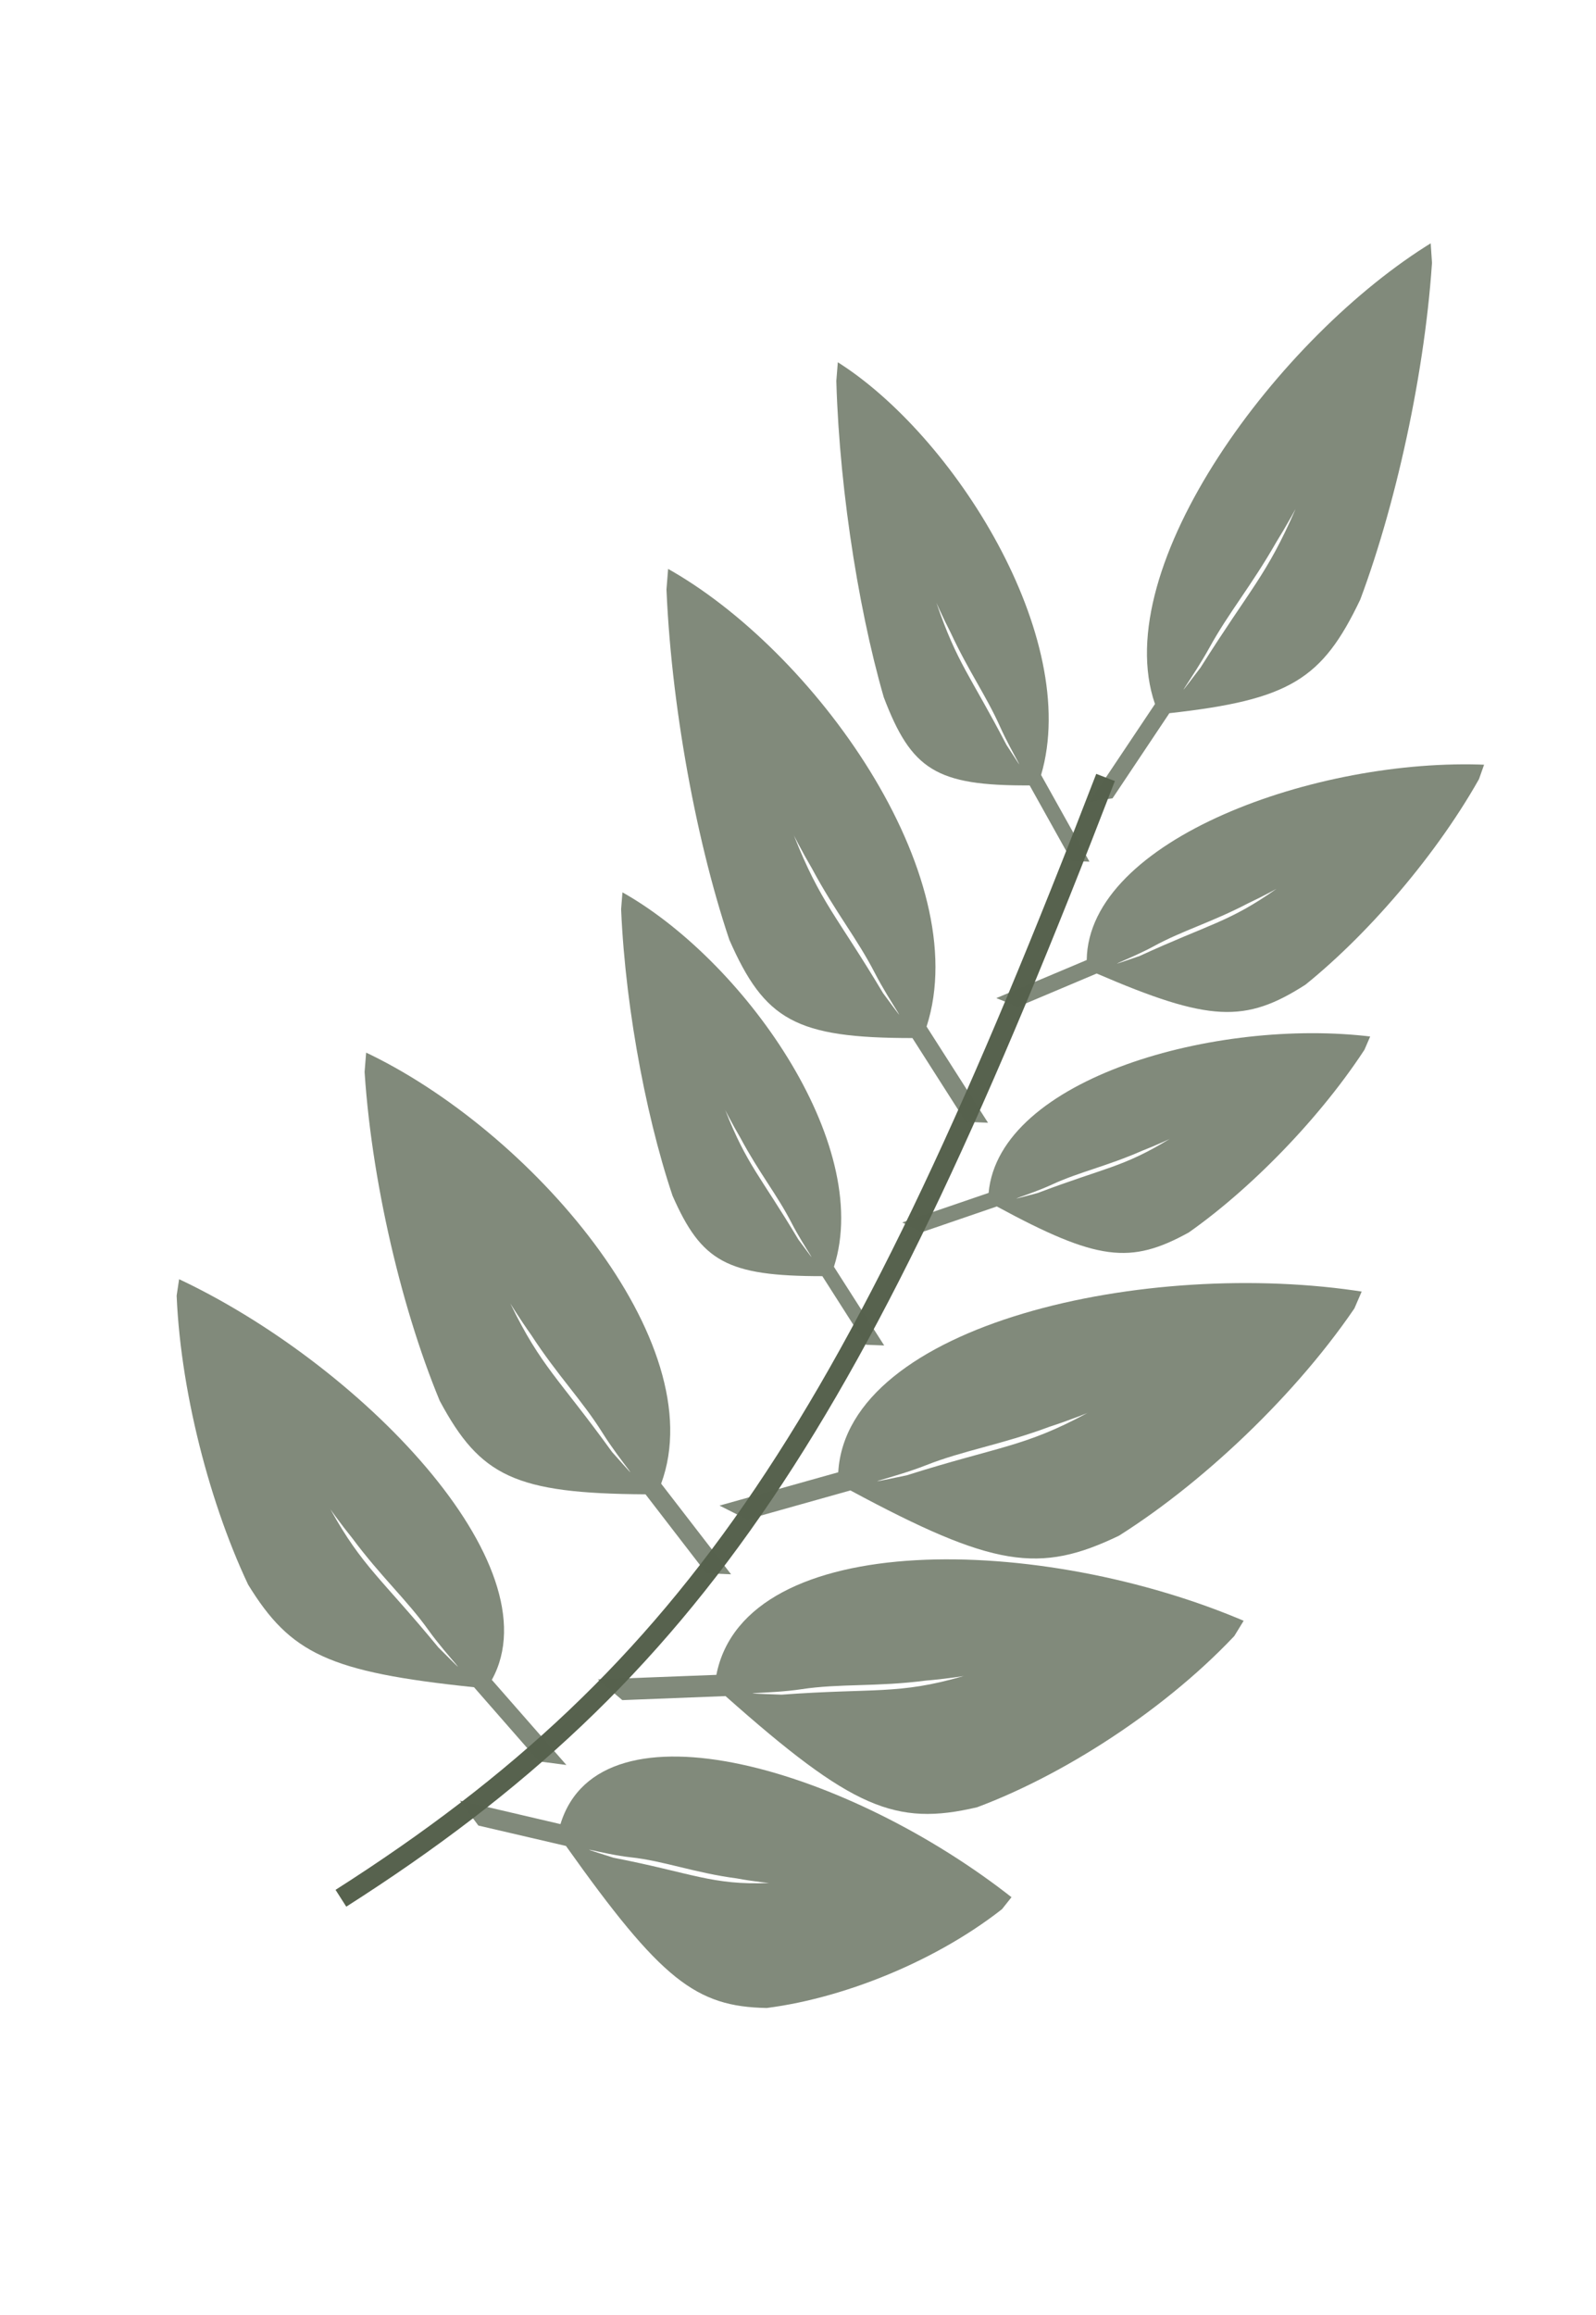 <svg width="80" height="116" viewBox="0 0 80 116" fill="none" xmlns="http://www.w3.org/2000/svg">
<g clip-path="url(#clip0_163_94)">
<path d="M71.838 12.116C64.101 16.829 55.518 28.414 57.894 35.277L54.621 40.17L55.767 40.001L58.615 35.737C64.658 35.065 66.279 34.038 68.184 30.042C70.09 24.948 71.587 17.896 71.838 12.116ZM69.077 17.491C71.043 14.406 69.046 17.03 69.046 17.03C67.45 19.905 66.189 23.17 64.939 25.508C63.5 28.826 62.669 29.492 60.178 33.45C58.416 35.767 59.809 33.935 60.623 32.453C61.581 30.707 62.716 29.369 63.975 27.165C65.936 24.01 68.19 18.884 69.077 17.491Z" fill="#56614D" fill-opacity="0.74"/>
</g>
<g clip-path="url(#clip1_163_94)">
<path d="M74.525 38.323C66.032 37.947 54.553 42.063 54.472 48.105L49.941 50.014L51.028 50.446L54.972 48.781C60.632 51.221 62.425 51.272 65.434 49.342C68.798 46.63 72.429 42.324 74.525 38.323ZM70.3 40.823C73.069 39.572 70.421 40.479 70.421 40.479C68.053 41.758 65.86 43.477 63.978 44.541C61.609 46.212 60.644 46.286 57.12 47.905C54.784 48.706 56.63 48.072 57.843 47.409C59.272 46.627 60.727 46.221 62.574 45.257C65.361 43.954 69.049 41.387 70.3 40.823Z" fill="#56614D" fill-opacity="0.74"/>
</g>
<g clip-path="url(#clip2_163_94)">
<path d="M41.902 18.093C47.812 21.769 54.208 31.963 52.185 38.832L54.611 43.177L53.723 43.141L51.611 39.355C46.921 39.38 45.683 38.572 44.299 34.938C42.943 30.248 41.953 23.629 41.902 18.093ZM43.918 22.959C42.464 20.21 43.954 22.512 43.954 22.512C45.126 25.102 46.026 28.103 46.941 30.214C47.979 33.247 48.61 33.796 50.451 37.328C51.765 39.361 50.727 37.753 50.13 36.417C49.426 34.844 48.576 33.682 47.651 31.701C46.202 28.883 44.575 24.201 43.918 22.959Z" fill="#56614D" fill-opacity="0.74"/>
</g>
<g clip-path="url(#clip3_163_94)">
<path d="M33.373 28.442C40.792 32.542 48.892 43.853 46.445 51.439L49.524 56.259L48.414 56.214L45.735 52.015C39.88 52.016 38.326 51.115 36.557 47.088C34.81 41.892 33.499 34.565 33.373 28.442ZM35.945 33.836C34.098 30.786 35.984 33.341 35.984 33.341C37.476 36.212 38.635 39.537 39.801 41.878C41.131 45.238 41.925 45.848 44.264 49.765C45.928 52.022 44.613 50.237 43.852 48.757C42.956 47.013 41.881 45.723 40.704 43.526C38.863 40.401 36.779 35.213 35.945 33.836Z" fill="#56614D" fill-opacity="0.74"/>
</g>
<g clip-path="url(#clip4_163_94)">
<path d="M31.105 44.66C37.175 48.014 43.803 57.269 41.801 63.476L44.32 67.419L43.412 67.383L41.22 63.946C36.429 63.947 35.158 63.21 33.711 59.915C32.281 55.664 31.209 49.669 31.105 44.66ZM33.21 49.073C31.699 46.578 33.242 48.668 33.242 48.668C34.463 51.017 35.411 53.737 36.364 55.653C37.453 58.402 38.102 58.901 40.016 62.106C41.377 63.953 40.301 62.492 39.679 61.281C38.946 59.854 38.067 58.798 37.104 57.001C35.598 54.444 33.892 50.2 33.21 49.073Z" fill="#56614D" fill-opacity="0.74"/>
</g>
<g clip-path="url(#clip5_163_94)">
<path d="M18.221 52.682C26.56 56.58 35.763 67.246 33.14 74.343L36.645 78.885L35.406 78.835L32.356 74.877C25.82 74.837 24.073 73.981 22.041 70.191C20.017 65.306 18.449 58.425 18.221 52.682ZM21.168 57.759C19.063 54.886 21.205 57.296 21.205 57.296C22.912 59.998 24.253 63.125 25.587 65.328C27.12 68.489 28.015 69.067 30.681 72.758C32.571 74.886 31.077 73.203 30.207 71.809C29.183 70.167 27.964 68.949 26.619 66.881C24.52 63.937 22.119 59.057 21.168 57.759Z" fill="#56614D" fill-opacity="0.74"/>
</g>
<g clip-path="url(#clip6_163_94)">
<path d="M68.805 51.952C60.986 50.97 50.076 54.038 49.554 59.774L45.227 61.254L46.199 61.745L49.966 60.453C55.015 63.188 56.667 63.368 59.59 61.755C62.899 59.425 66.572 55.6 68.805 51.952ZM64.716 54.017C67.366 53.032 64.853 53.699 64.853 53.699C62.571 54.74 60.418 56.213 58.601 57.086C56.288 58.499 55.391 58.499 52.016 59.779C49.798 60.368 51.551 59.901 52.721 59.36C54.098 58.722 55.473 58.443 57.25 57.662C59.921 56.629 63.519 54.462 64.716 54.017Z" fill="#56614D" fill-opacity="0.74"/>
</g>
<g clip-path="url(#clip7_163_94)">
<path d="M68.428 64.744C57.489 63.003 42.452 66.344 42.017 73.773L36.067 75.442L37.446 76.138L42.626 74.682C49.796 78.538 52.106 78.871 56.094 76.948C60.584 74.113 65.504 69.357 68.428 64.744ZM62.839 67.187C66.48 66.064 63.014 66.782 63.014 66.782C59.888 68.001 56.965 69.788 54.479 70.816C51.33 72.516 50.081 72.462 45.446 73.926C42.387 74.561 44.805 74.058 46.406 73.424C48.292 72.676 50.192 72.394 52.627 71.485C56.295 70.3 61.194 67.695 62.839 67.187Z" fill="#56614D" fill-opacity="0.74"/>
</g>
<g clip-path="url(#clip8_163_94)">
<path d="M62.502 81.283C52.245 76.859 37.353 76.55 35.908 83.924L29.967 84.151L31.194 85.19L36.367 84.988C42.714 90.622 44.886 91.521 48.978 90.558C53.679 88.801 59.058 85.213 62.502 81.283ZM56.8 82.378C60.45 82.137 57.025 82.013 57.025 82.013C53.856 82.477 50.804 83.562 48.276 83.99C45.019 84.933 43.828 84.574 39.177 84.916C36.154 84.808 38.544 84.892 40.168 84.644C42.081 84.352 43.944 84.532 46.406 84.211C50.09 83.914 55.152 82.487 56.8 82.378Z" fill="#56614D" fill-opacity="0.74"/>
</g>
<g clip-path="url(#clip9_163_94)">
<path d="M8.832 64.03C17.982 68.282 27.843 78.408 24.653 84.174L28.391 88.44L27.012 88.26L23.76 84.544C16.476 83.784 14.56 82.859 12.436 79.4C10.362 75.005 8.872 68.958 8.832 64.03ZM11.928 68.691C9.689 66.004 11.987 68.299 11.987 68.299C13.788 70.796 15.166 73.613 16.571 75.642C18.161 78.51 19.137 79.103 21.972 82.548C23.999 84.575 22.397 82.972 21.479 81.686C20.398 80.171 19.085 78.996 17.663 77.082C15.433 74.336 12.939 69.904 11.928 68.691Z" fill="#56614D" fill-opacity="0.74"/>
</g>
<g clip-path="url(#clip10_163_94)">
<path d="M50.832 95.168C42.634 88.663 30.088 84.895 28.093 91.403L23.051 90.224L23.978 91.475L28.369 92.497C33.138 99.21 34.877 100.553 38.435 100.616C42.59 100.084 47.51 98.011 50.832 95.168ZM45.901 94.851C49.009 95.48 46.129 94.565 46.129 94.565C43.404 94.255 40.712 94.549 38.532 94.355C35.682 94.469 34.714 93.857 30.75 93.087C28.208 92.28 30.217 92.917 31.615 93.066C33.262 93.242 34.816 93.846 36.93 94.123C40.072 94.709 44.498 94.567 45.901 94.851Z" fill="#56614D" fill-opacity="0.74"/>
</g>
<path d="M17.088 95.118C34.898 83.765 43.023 71.116 55.416 38.957" stroke="#56614D" stroke-opacity="0.99"/>
<defs>
<clipPath id="clip0_163_94">
<rect width="19.961" height="27.422" fill="white" transform="matrix(-0.989 0.146 0.067 0.998 71.648 11.212)"/>
</clipPath>
<clipPath id="clip1_163_94">
<rect width="20.159" height="21.633" fill="white" transform="matrix(-0.929 -0.37 -0.333 0.943 74.648 37.587)"/>
</clipPath>
<clipPath id="clip2_163_94">
<rect width="15.322" height="26.619" fill="white" transform="matrix(0.999 0.04 -0.08 0.997 42.072 17.203)"/>
</clipPath>
<clipPath id="clip3_163_94">
<rect width="19.134" height="29.43" fill="white" transform="matrix(0.999 0.04 -0.08 0.997 33.574 27.458)"/>
</clipPath>
<clipPath id="clip4_163_94">
<rect width="15.655" height="24.079" fill="white" transform="matrix(0.999 0.04 -0.08 0.997 31.27 43.855)"/>
</clipPath>
<clipPath id="clip5_163_94">
<rect width="21.368" height="27.584" fill="white" transform="matrix(0.999 0.04 -0.08 0.997 18.432 51.761)"/>
</clipPath>
<clipPath id="clip6_163_94">
<rect width="18.767" height="20.547" fill="white" transform="matrix(-0.893 -0.451 -0.397 0.918 68.973 51.262)"/>
</clipPath>
<clipPath id="clip7_163_94">
<rect width="26.619" height="26.196" fill="white" transform="matrix(-0.893 -0.451 -0.397 0.918 68.627 63.857)"/>
</clipPath>
<clipPath id="clip8_163_94">
<rect width="27.693" height="25.427" fill="white" transform="matrix(-0.763 -0.646 -0.523 0.852 62.815 80.438)"/>
</clipPath>
<clipPath id="clip9_163_94">
<rect width="23.97" height="23.486" fill="white" transform="matrix(0.992 0.129 -0.148 0.989 9.102 63.267)"/>
</clipPath>
<clipPath id="clip10_163_94">
<rect width="26.824" height="21.719" fill="white" transform="matrix(-0.596 -0.803 -0.622 0.783 51.185 94.457)"/>
</clipPath>
</defs>
</svg>
